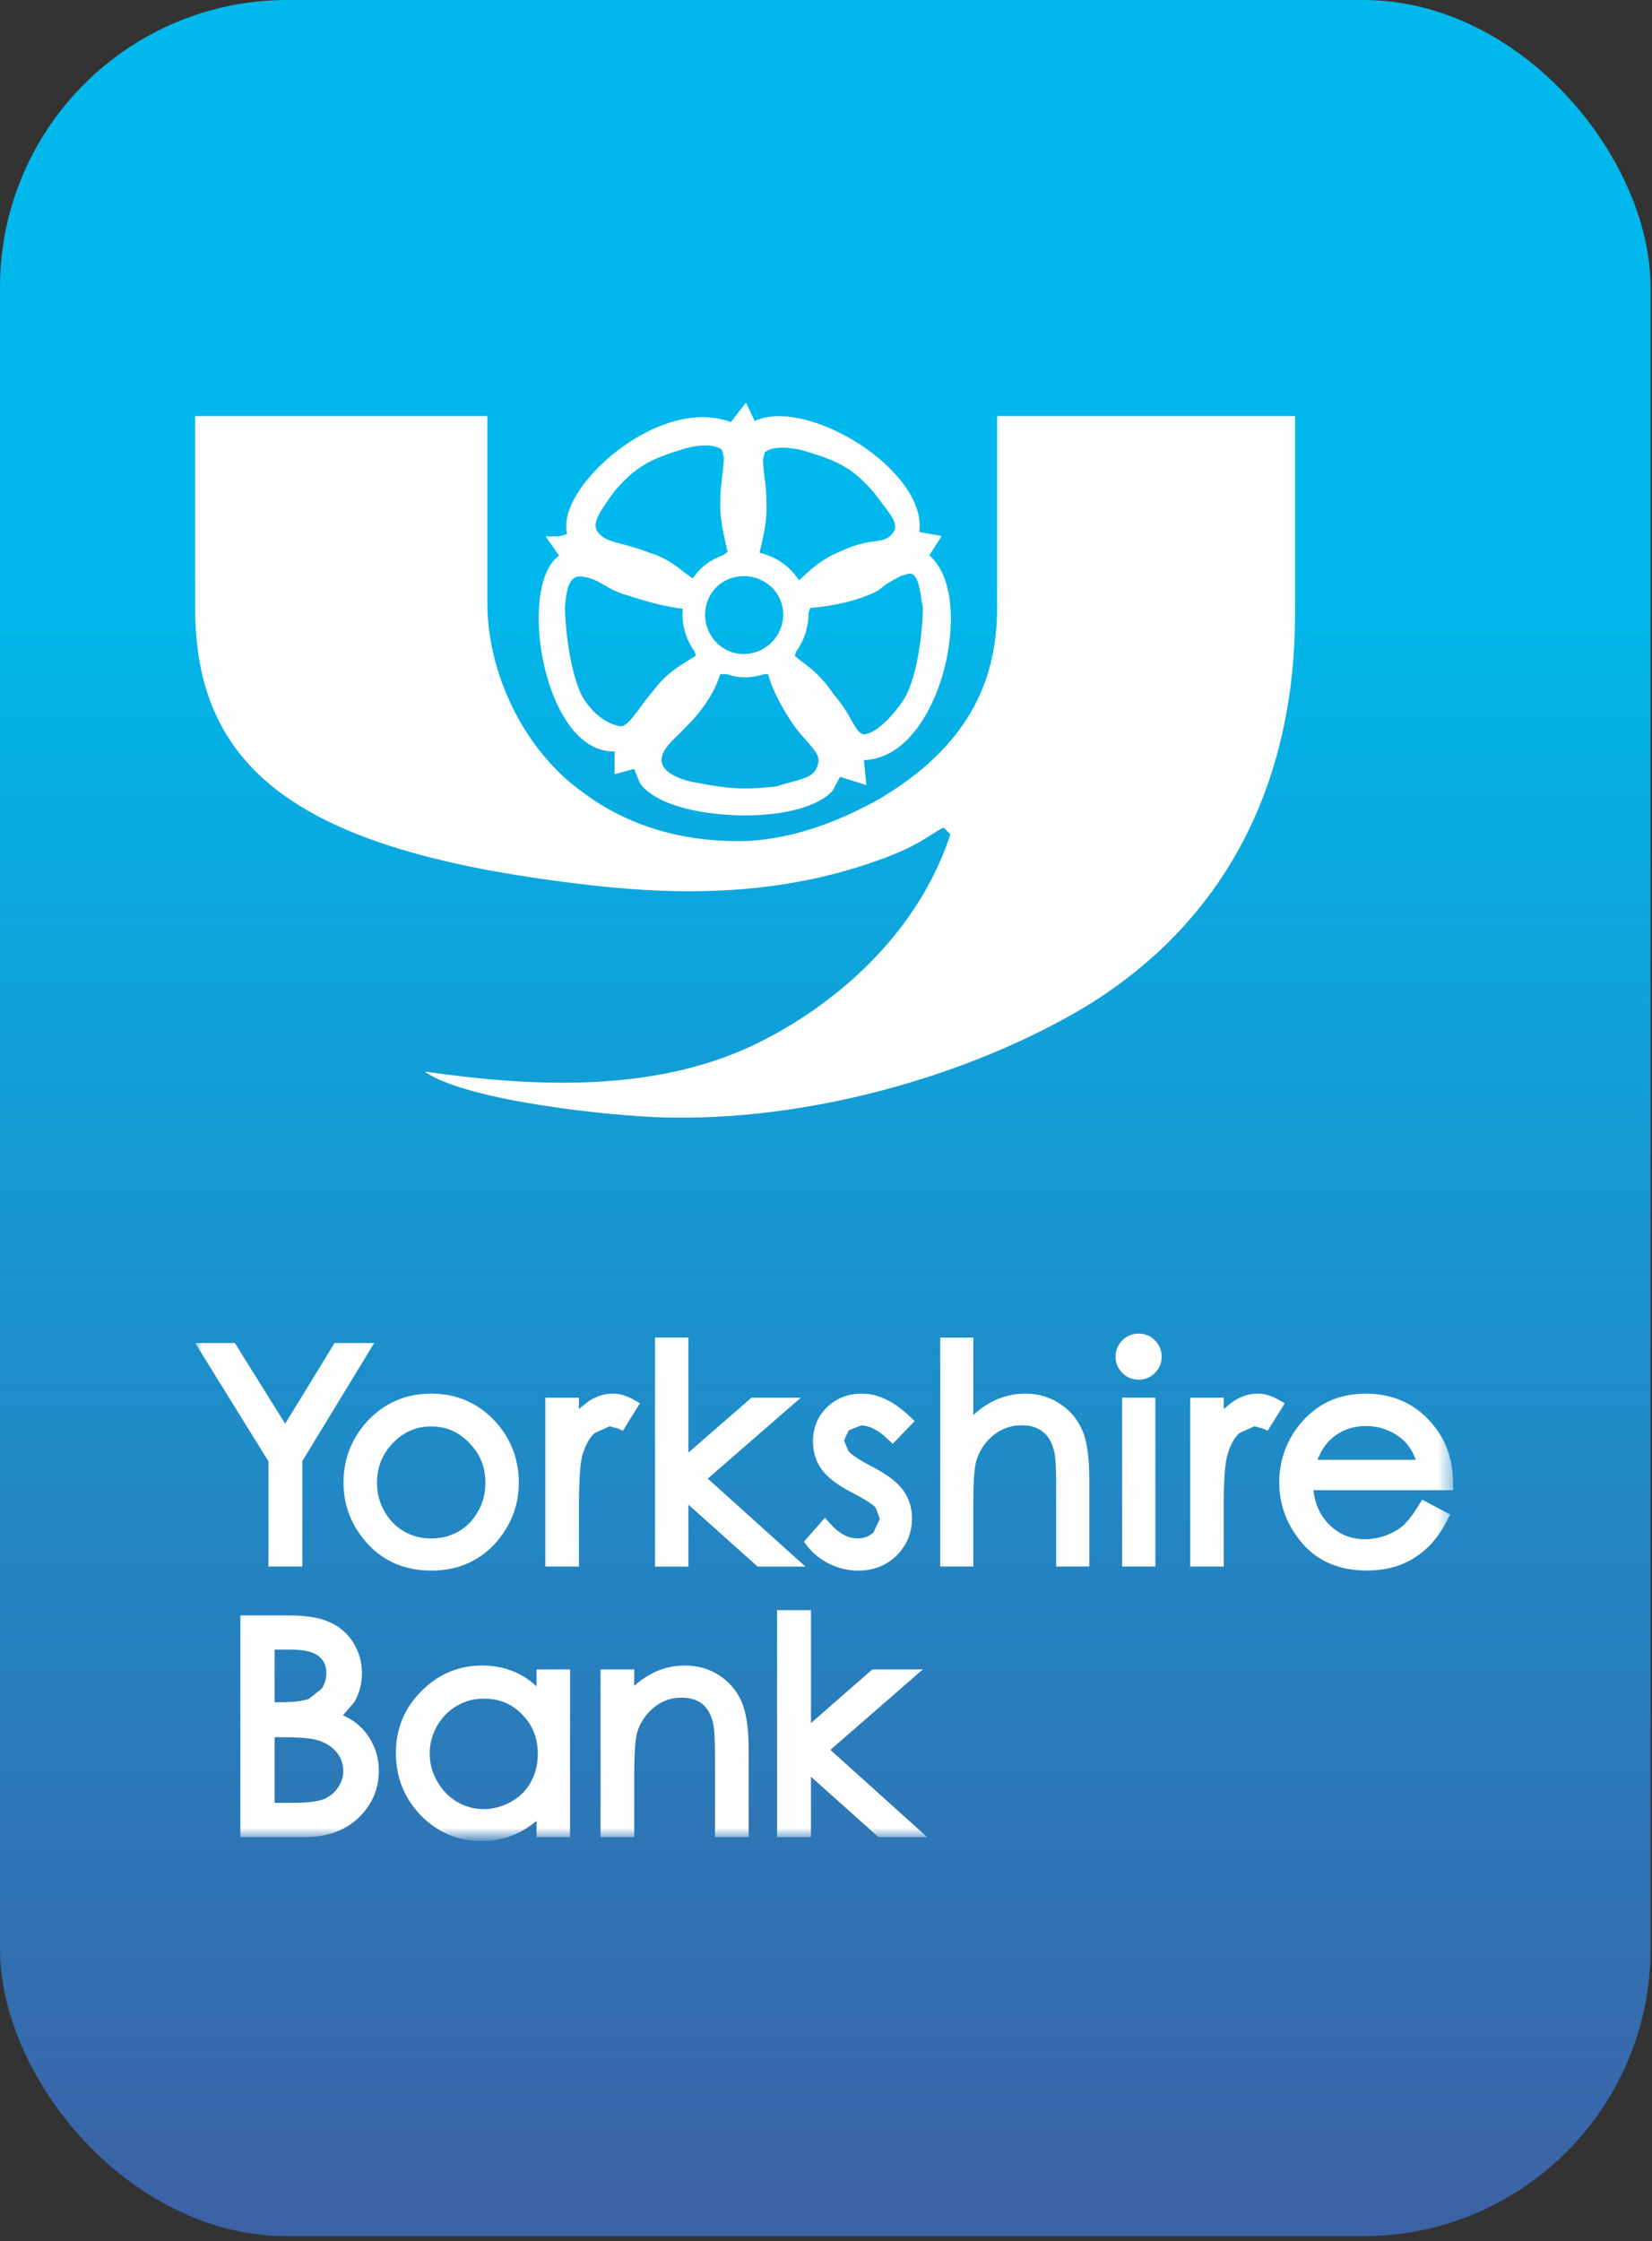 <?xml version="1.0" encoding="UTF-8"?>
<svg width="115px" height="156px" viewBox="0 0 115 156" version="1.1" xmlns="http://www.w3.org/2000/svg" xmlns:xlink="http://www.w3.org/1999/xlink">
    <rect x="0" y="0" width="115" height="156" fill="#333333" stroke="none"/>
    <!-- Generator: Sketch 45.1 (43504) - http://www.bohemiancoding.com/sketch -->
    <title>YB</title>
    <desc>Created with Sketch.</desc>
    <defs>
        <linearGradient x1="50%" y1="26.06%" x2="50%" y2="100%" id="linearGradient-1">
            <stop stop-color="#00B8EC" offset="0%"></stop>
            <stop stop-color="#3D60A4" offset="100%"></stop>
        </linearGradient>
        <polygon id="path-2" points="0 100.14 87.579 100.14 87.579 0 0 0"></polygon>
    </defs>
    <g id="Page-1" stroke="none" stroke-width="1" fill="none" fill-rule="evenodd">
        <g id="YB">
            <g id="CB-logo" fill="url(#linearGradient-1)">
                <rect id="Rectangle-2" x="0" y="0" width="114.9" height="155.653" rx="20"></rect>
            </g>
            <g transform="translate(13.584, 27.735)">
                <path d="M32.548,50.039 C42.376,50.351 53.69,47.273 61.918,42.371 C72.219,36.116 76.568,26.144 76.568,14.986 L76.568,1.227 L55.827,1.227 L55.827,14.598 C55.827,19.98 53.532,24.324 47.745,27.808 C44.816,29.47 41.335,30.813 37.778,30.813 C33.738,30.813 30.087,29.709 27.082,27.484 C22.812,24.488 20.344,19.025 20.344,14.283 L20.344,1.227 L0.001,1.227 L0.001,14.598 C0.001,26.225 7.807,31.665 27.719,33.902 C33.917,34.594 40.318,34.551 46.713,32.435 C50.513,31.174 50.94,30.434 52.109,29.867 L52.579,30.346 L52.27,31.204 C49.969,37.307 44.895,41.967 39.429,44.736 C32.39,48.31 23.92,47.98 16.153,46.876 L15.998,46.876 C19.106,48.971 29.31,49.966 32.548,50.039 L32.548,50.039 Z" id="Fill-1" fill="#FEFEFE"></path>
                <path d="M49.533,20.604 C48.832,21.883 47.376,23.372 46.571,23.372 L46.423,23.351 C46.134,23.187 45.992,22.923 45.706,22.432 C45.448,21.962 45.084,21.325 44.435,20.576 C43.618,19.348 42.777,18.709 42.158,18.257 L41.746,17.929 L41.846,17.599 C42.38,16.877 42.699,15.968 42.699,14.97 L42.699,14.931 L42.814,14.585 C44.225,14.473 45.715,14.152 46.826,13.703 C47.436,13.457 47.573,13.354 47.791,13.181 C47.934,13.045 48.174,12.848 49.151,12.345 L49.734,12.187 C50.253,12.187 50.42,13.018 50.562,14.015 L50.662,14.573 C50.653,15.631 50.444,18.654 49.533,20.604 M41.494,26.698 L40.437,27.007 C39.585,27.101 38.92,27.147 38.277,27.147 C37.311,27.147 36.346,27.031 34.631,26.692 C33.739,26.522 32.31,25.967 32.48,25.018 C32.562,24.43 33.138,23.878 33.733,23.311 L34.738,22.268 C35.448,21.422 36.116,20.546 36.556,19.194 L37.017,19.194 C37.409,19.324 37.83,19.412 38.261,19.412 C38.738,19.412 39.169,19.327 39.615,19.194 L39.894,19.194 C40.14,20.234 40.914,21.65 41.648,22.714 C41.964,23.16 42.286,23.52 42.577,23.842 C43.166,24.521 43.457,24.854 43.384,25.34 C43.218,26.216 42.644,26.404 41.494,26.698 M30.941,21.574 C30.334,22.38 29.994,22.808 29.615,22.817 C28.604,22.668 27.551,21.832 26.892,20.64 C25.966,18.624 25.754,15.543 25.745,14.549 C25.86,12.957 26.146,12.387 26.816,12.387 L26.865,12.387 C27.593,12.478 28.021,12.717 28.501,13.002 C28.865,13.215 29.281,13.457 29.873,13.642 L29.973,13.666 C31.102,14.033 32.607,14.491 33.949,14.64 L33.921,14.97 C33.921,15.992 34.249,16.908 34.78,17.629 L34.85,17.905 L34.276,18.269 C33.633,18.666 32.744,19.209 31.933,20.291 C31.539,20.764 31.208,21.186 30.941,21.574 M28.932,6.82 L29.202,6.45 C30.662,4.774 31.563,4.228 34.258,3.44 C34.662,3.337 35.117,3.27 35.512,3.27 C36.07,3.27 36.498,3.391 36.68,3.597 L36.811,4.128 C36.771,4.853 36.71,5.247 36.668,5.598 C36.616,6.023 36.568,6.375 36.568,7.054 C36.498,8.203 36.732,9.222 37.002,10.398 L37.066,10.671 L36.78,10.895 C35.918,11.198 35.172,11.738 34.662,12.493 L34.631,12.523 L34.003,12.066 C33.469,11.644 32.78,11.086 31.618,10.738 C30.868,10.437 30.234,10.277 29.724,10.14 C29.02,9.955 28.549,9.831 28.194,9.479 C27.542,8.909 27.939,8.2 28.932,6.82 M40.938,15.043 C40.938,16.556 39.697,17.79 38.179,17.79 C36.701,17.79 35.499,16.556 35.499,15.043 C35.499,13.551 36.68,12.366 38.179,12.366 C39.727,12.366 40.938,13.551 40.938,15.043 M39.767,7.233 C39.767,6.532 39.727,6.174 39.67,5.756 C39.627,5.404 39.569,5.007 39.527,4.264 L39.654,3.767 C39.84,3.549 40.307,3.428 40.905,3.428 C41.318,3.428 41.815,3.497 42.225,3.597 C44.944,4.38 45.828,4.925 47.272,6.572 L47.807,7.284 C48.844,8.6 49.011,9.04 48.316,9.622 C48.064,9.822 47.807,9.87 47.321,9.94 C46.747,10.019 45.964,10.14 44.863,10.668 C43.679,11.156 42.957,11.814 42.389,12.345 L42.034,12.657 C41.424,11.69 40.437,11.01 39.29,10.741 L39.336,10.537 C39.615,9.37 39.827,8.354 39.767,7.233 M51.112,10.92 L51.964,9.576 L50.411,9.297 C50.541,8.282 50.195,7.175 49.376,6.053 C47.503,3.437 43.503,1.232 40.656,1.232 C40.006,1.232 39.43,1.351 38.947,1.563 L38.346,0.283 L37.299,1.642 C36.689,1.429 36.022,1.299 35.333,1.299 C32.033,1.299 28.361,3.925 26.701,6.466 C25.966,7.6 25.693,8.627 25.897,9.44 L25.335,9.598 L24.394,9.598 L25.335,10.941 C23.951,11.947 23.687,14.819 24.082,17.469 C24.634,21.046 26.425,24.645 29.202,24.569 L29.202,26.155 L30.561,25.785 L30.971,26.795 C32.173,28.432 35.651,29.023 38.258,29.023 C41.148,29.023 43.439,28.365 44.392,27.286 L44.887,26.334 L46.726,26.913 L46.556,25.17 C49.376,25.094 51.263,22.004 52.071,19.109 C52.899,16.171 52.905,12.478 51.112,10.92" id="Fill-3" fill="#FEFEFE"></path>
                <path d="M30.548,69.703 C30.038,69.412 29.546,69.267 29.088,69.267 C28.487,69.267 27.901,69.461 27.367,69.812 L26.718,70.334 L26.718,69.552 L24.378,69.552 L24.378,81.307 L26.718,81.307 L26.718,77.18 C26.718,75.355 26.797,74.139 26.957,73.56 C27.17,72.847 27.449,72.326 27.819,72.008 L28.848,71.544 L29.41,71.689 L29.777,71.853 L30.961,69.94 L30.548,69.703 Z" id="Fill-5" fill="#FEFEFE"></path>
                <polygon id="Fill-7" fill="#FEFEFE" points="42.162 69.553 38.726 69.553 34.335 73.377 34.335 65.369 32.016 65.369 32.016 81.308 34.335 81.308 34.335 76.994 39.154 81.308 42.484 81.308 35.685 75.184"></polygon>
                <path d="M46.362,71.486 C46.941,71.486 47.573,71.817 48.222,72.444 L48.559,72.763 L50.089,71.183 L49.758,70.868 C48.659,69.816 47.548,69.27 46.428,69.27 C45.454,69.27 44.635,69.588 43.976,70.225 C43.333,70.856 43.011,71.647 43.011,72.602 C43.011,73.327 43.205,73.982 43.621,74.552 C44.012,75.094 44.723,75.649 45.773,76.18 C46.832,76.729 47.242,77.056 47.384,77.226 L47.664,77.996 L47.22,78.933 C46.923,79.206 46.559,79.348 46.113,79.348 C45.451,79.348 44.814,79.006 44.185,78.293 L43.845,77.908 L42.377,79.576 L42.61,79.882 C43.023,80.406 43.551,80.825 44.179,81.131 C44.811,81.431 45.481,81.589 46.164,81.589 C47.22,81.589 48.122,81.231 48.838,80.531 C49.542,79.824 49.903,78.957 49.903,77.938 C49.903,77.22 49.697,76.556 49.272,75.971 C48.85,75.398 48.11,74.855 46.999,74.282 C46.009,73.769 45.621,73.442 45.463,73.242 L45.172,72.532 L45.5,71.823 L46.362,71.486" id="Fill-9" fill="#FEFEFE"></path>
                <path d="M60.186,69.968 C59.497,69.507 58.684,69.27 57.786,69.27 C56.936,69.27 56.11,69.479 55.367,69.889 C54.948,70.11 54.556,70.407 54.171,70.759 L54.171,65.371 L51.867,65.371 L51.867,81.304 L54.171,81.304 L54.171,76.874 C54.171,75.483 54.232,74.528 54.359,74.033 C54.556,73.303 54.936,72.702 55.522,72.202 C56.116,71.714 56.775,71.475 57.509,71.475 C58.147,71.475 58.639,71.614 59.006,71.923 C59.394,72.214 59.649,72.675 59.798,73.285 C59.865,73.542 59.938,74.179 59.938,75.68 L59.938,81.304 L62.244,81.304 L62.244,75.267 C62.244,73.709 62.086,72.581 61.765,71.835 C61.425,71.053 60.903,70.425 60.186,69.968" id="Fill-11" fill="#FEFEFE"></path>
                <path d="M65.683,65.092 C65.242,65.092 64.86,65.25 64.544,65.559 C64.235,65.877 64.074,66.253 64.074,66.699 C64.074,67.142 64.235,67.517 64.544,67.827 C64.86,68.145 65.242,68.297 65.683,68.297 C66.126,68.297 66.511,68.145 66.815,67.827 C67.124,67.517 67.282,67.142 67.282,66.699 C67.282,66.253 67.124,65.877 66.815,65.559 C66.511,65.25 66.126,65.092 65.683,65.092" id="Fill-13" fill="#FEFEFE"></path>
                <mask id="mask-3" fill="white">
                    <use xlink:href="#path-2"></use>
                </mask>
                <g id="Clip-16"></g>
                <polygon id="Fill-15" fill="#FEFEFE" mask="url(#mask-3)" points="64.528 81.304 66.843 81.304 66.843 69.549 64.528 69.549"></polygon>
                <path d="M75.432,69.703 C74.922,69.412 74.431,69.267 73.972,69.267 C73.365,69.267 72.795,69.461 72.245,69.825 L71.602,70.334 L71.602,69.552 L69.268,69.552 L69.268,81.307 L71.602,81.307 L71.602,77.18 C71.602,75.355 71.681,74.139 71.854,73.56 C72.051,72.847 72.333,72.326 72.701,72.008 L73.742,71.544 L74.3,71.689 L74.664,71.853 L75.851,69.94 L75.432,69.703 Z" id="Fill-17" fill="#FEFEFE" mask="url(#mask-3)"></path>
                <path d="M78.129,73.873 C78.378,73.255 78.691,72.776 79.07,72.436 C79.75,71.823 80.551,71.526 81.507,71.526 C82.09,71.526 82.646,71.639 83.158,71.887 C83.677,72.127 84.096,72.445 84.406,72.833 C84.627,73.106 84.816,73.461 84.973,73.873 L78.129,73.873 Z M87.568,75.532 C87.562,73.955 87.125,72.615 86.269,71.557 C85.086,70.041 83.477,69.271 81.489,69.271 C79.55,69.271 77.99,70.019 76.83,71.496 C75.923,72.645 75.468,73.985 75.468,75.462 C75.468,77.026 76.011,78.448 77.073,79.691 C78.16,80.95 79.668,81.583 81.571,81.583 C82.418,81.583 83.189,81.45 83.884,81.195 C84.558,80.932 85.186,80.546 85.729,80.043 C86.269,79.543 86.758,78.879 87.159,78.088 L87.365,77.678 L85.414,76.65 L85.186,77.026 C84.779,77.687 84.415,78.166 84.09,78.448 C83.769,78.739 83.368,78.958 82.901,79.137 C82.427,79.306 81.951,79.403 81.447,79.403 C80.421,79.403 79.589,79.046 78.897,78.336 C78.29,77.699 77.947,76.938 77.847,75.992 L87.577,75.992 L87.568,75.532 Z" id="Fill-18" fill="#FEFEFE" mask="url(#mask-3)"></path>
                <polygon id="Fill-19" fill="#FEFEFE" mask="url(#mask-3)" points="7.46 73.967 12.465 65.747 9.706 65.747 6.267 71.363 2.765 65.747 0.003 65.747 5.102 73.979 5.102 81.304 7.46 81.304"></polygon>
                <path d="M16.438,71.555 C17.467,71.555 18.347,71.924 19.079,72.701 C19.844,73.471 20.208,74.383 20.208,75.49 C20.208,76.19 20.038,76.854 19.695,77.464 C19.364,78.064 18.9,78.531 18.347,78.862 C17.768,79.186 17.13,79.353 16.438,79.353 C15.746,79.353 15.109,79.186 14.541,78.862 C13.977,78.531 13.513,78.064 13.179,77.464 C12.83,76.854 12.66,76.19 12.66,75.49 C12.66,74.383 13.03,73.471 13.78,72.695 C14.526,71.924 15.397,71.555 16.438,71.555 M20.836,79.75 C21.959,78.522 22.533,77.088 22.533,75.466 C22.533,73.85 21.989,72.431 20.924,71.242 C19.737,69.939 18.229,69.268 16.438,69.268 C14.632,69.268 13.127,69.939 11.931,71.251 C10.872,72.434 10.329,73.859 10.329,75.466 C10.329,77.088 10.902,78.522 12.031,79.75 C13.167,80.969 14.651,81.587 16.438,81.587 C18.217,81.587 19.695,80.969 20.836,79.75" id="Fill-20" fill="#FEFEFE" mask="url(#mask-3)"></path>
                <path d="M8.81,89.807 L7.912,90.517 C7.502,90.668 6.819,90.753 5.884,90.753 L5.532,90.753 L5.532,87.091 L6.722,87.091 C7.611,87.091 8.243,87.248 8.613,87.558 C8.971,87.837 9.132,88.222 9.132,88.722 C9.132,89.131 9.029,89.477 8.81,89.807 L8.81,89.807 Z M5.532,93.185 L5.863,93.185 C7.05,93.185 7.869,93.23 8.318,93.343 C8.968,93.494 9.441,93.773 9.799,94.17 C10.139,94.567 10.312,95.01 10.312,95.541 C10.312,95.95 10.188,96.335 9.942,96.687 C9.708,97.048 9.387,97.308 8.977,97.487 C8.549,97.657 7.833,97.754 6.84,97.754 L5.532,97.754 L5.532,93.185 Z M11.329,92.306 C11.056,92.066 10.71,91.851 10.291,91.657 L11.077,90.744 C11.438,90.138 11.611,89.459 11.611,88.722 C11.611,87.952 11.408,87.23 11.001,86.59 C10.601,85.954 10.036,85.466 9.329,85.162 C8.643,84.856 7.711,84.708 6.491,84.708 L3.15,84.708 L3.15,100.14 L7.611,100.14 C9.159,100.14 10.413,99.701 11.356,98.812 C12.306,97.909 12.789,96.796 12.789,95.51 C12.789,94.868 12.655,94.27 12.397,93.725 C12.146,93.17 11.778,92.685 11.329,92.306 L11.329,92.306 Z" id="Fill-21" fill="#FEFEFE" mask="url(#mask-3)"></path>
                <path d="M22.763,91.602 C23.5,92.348 23.852,93.248 23.852,94.361 C23.852,95.086 23.685,95.744 23.355,96.332 C23.042,96.896 22.602,97.341 21.992,97.681 C21.391,98.015 20.744,98.19 20.086,98.19 C19.421,98.19 18.811,98.021 18.225,97.681 C17.655,97.341 17.193,96.856 16.847,96.253 C16.498,95.634 16.328,94.989 16.328,94.328 C16.328,93.658 16.498,93.009 16.835,92.408 C17.184,91.802 17.646,91.329 18.216,91.002 C18.796,90.662 19.412,90.501 20.101,90.501 C21.163,90.501 22.04,90.853 22.763,91.602 L22.763,91.602 Z M23.764,89.643 C23.409,89.304 23.012,89.028 22.602,88.812 C21.822,88.406 20.945,88.194 19.992,88.194 C18.347,88.194 16.914,88.794 15.737,89.992 C14.565,91.162 13.976,92.609 13.976,94.276 C13.976,95.977 14.556,97.426 15.712,98.63 C16.884,99.819 18.313,100.422 19.955,100.422 C20.875,100.422 21.734,100.213 22.514,99.831 C22.945,99.618 23.37,99.343 23.764,99.012 L23.764,100.14 L26.098,100.14 L26.098,88.467 L23.764,88.467 L23.764,89.643 Z" id="Fill-22" fill="#FEFEFE" mask="url(#mask-3)"></path>
                <path d="M36.495,88.887 C35.803,88.429 34.992,88.195 34.094,88.195 C33.238,88.195 32.419,88.399 31.69,88.814 C31.296,89.017 30.925,89.284 30.567,89.608 L30.567,88.468 L28.221,88.468 L28.221,100.138 L30.567,100.138 L30.567,95.73 C30.567,94.369 30.637,93.432 30.746,92.941 C30.938,92.225 31.32,91.646 31.894,91.146 C32.473,90.673 33.105,90.433 33.824,90.433 C34.446,90.433 34.929,90.576 35.302,90.867 C35.657,91.155 35.912,91.582 36.055,92.204 C36.115,92.461 36.188,93.071 36.188,94.547 L36.188,100.138 L38.534,100.138 L38.534,94.156 C38.534,92.613 38.376,91.509 38.055,90.745 C37.721,89.975 37.202,89.345 36.495,88.887" id="Fill-23" fill="#FEFEFE" mask="url(#mask-3)"></path>
                <polygon id="Fill-24" fill="#FEFEFE" mask="url(#mask-3)" points="44.221 94.067 50.655 88.467 47.14 88.467 42.87 92.2 42.87 84.341 40.509 84.341 40.509 100.141 42.87 100.141 42.87 95.935 47.571 100.141 50.964 100.141"></polygon>
            </g>
        </g>
    </g>
</svg>